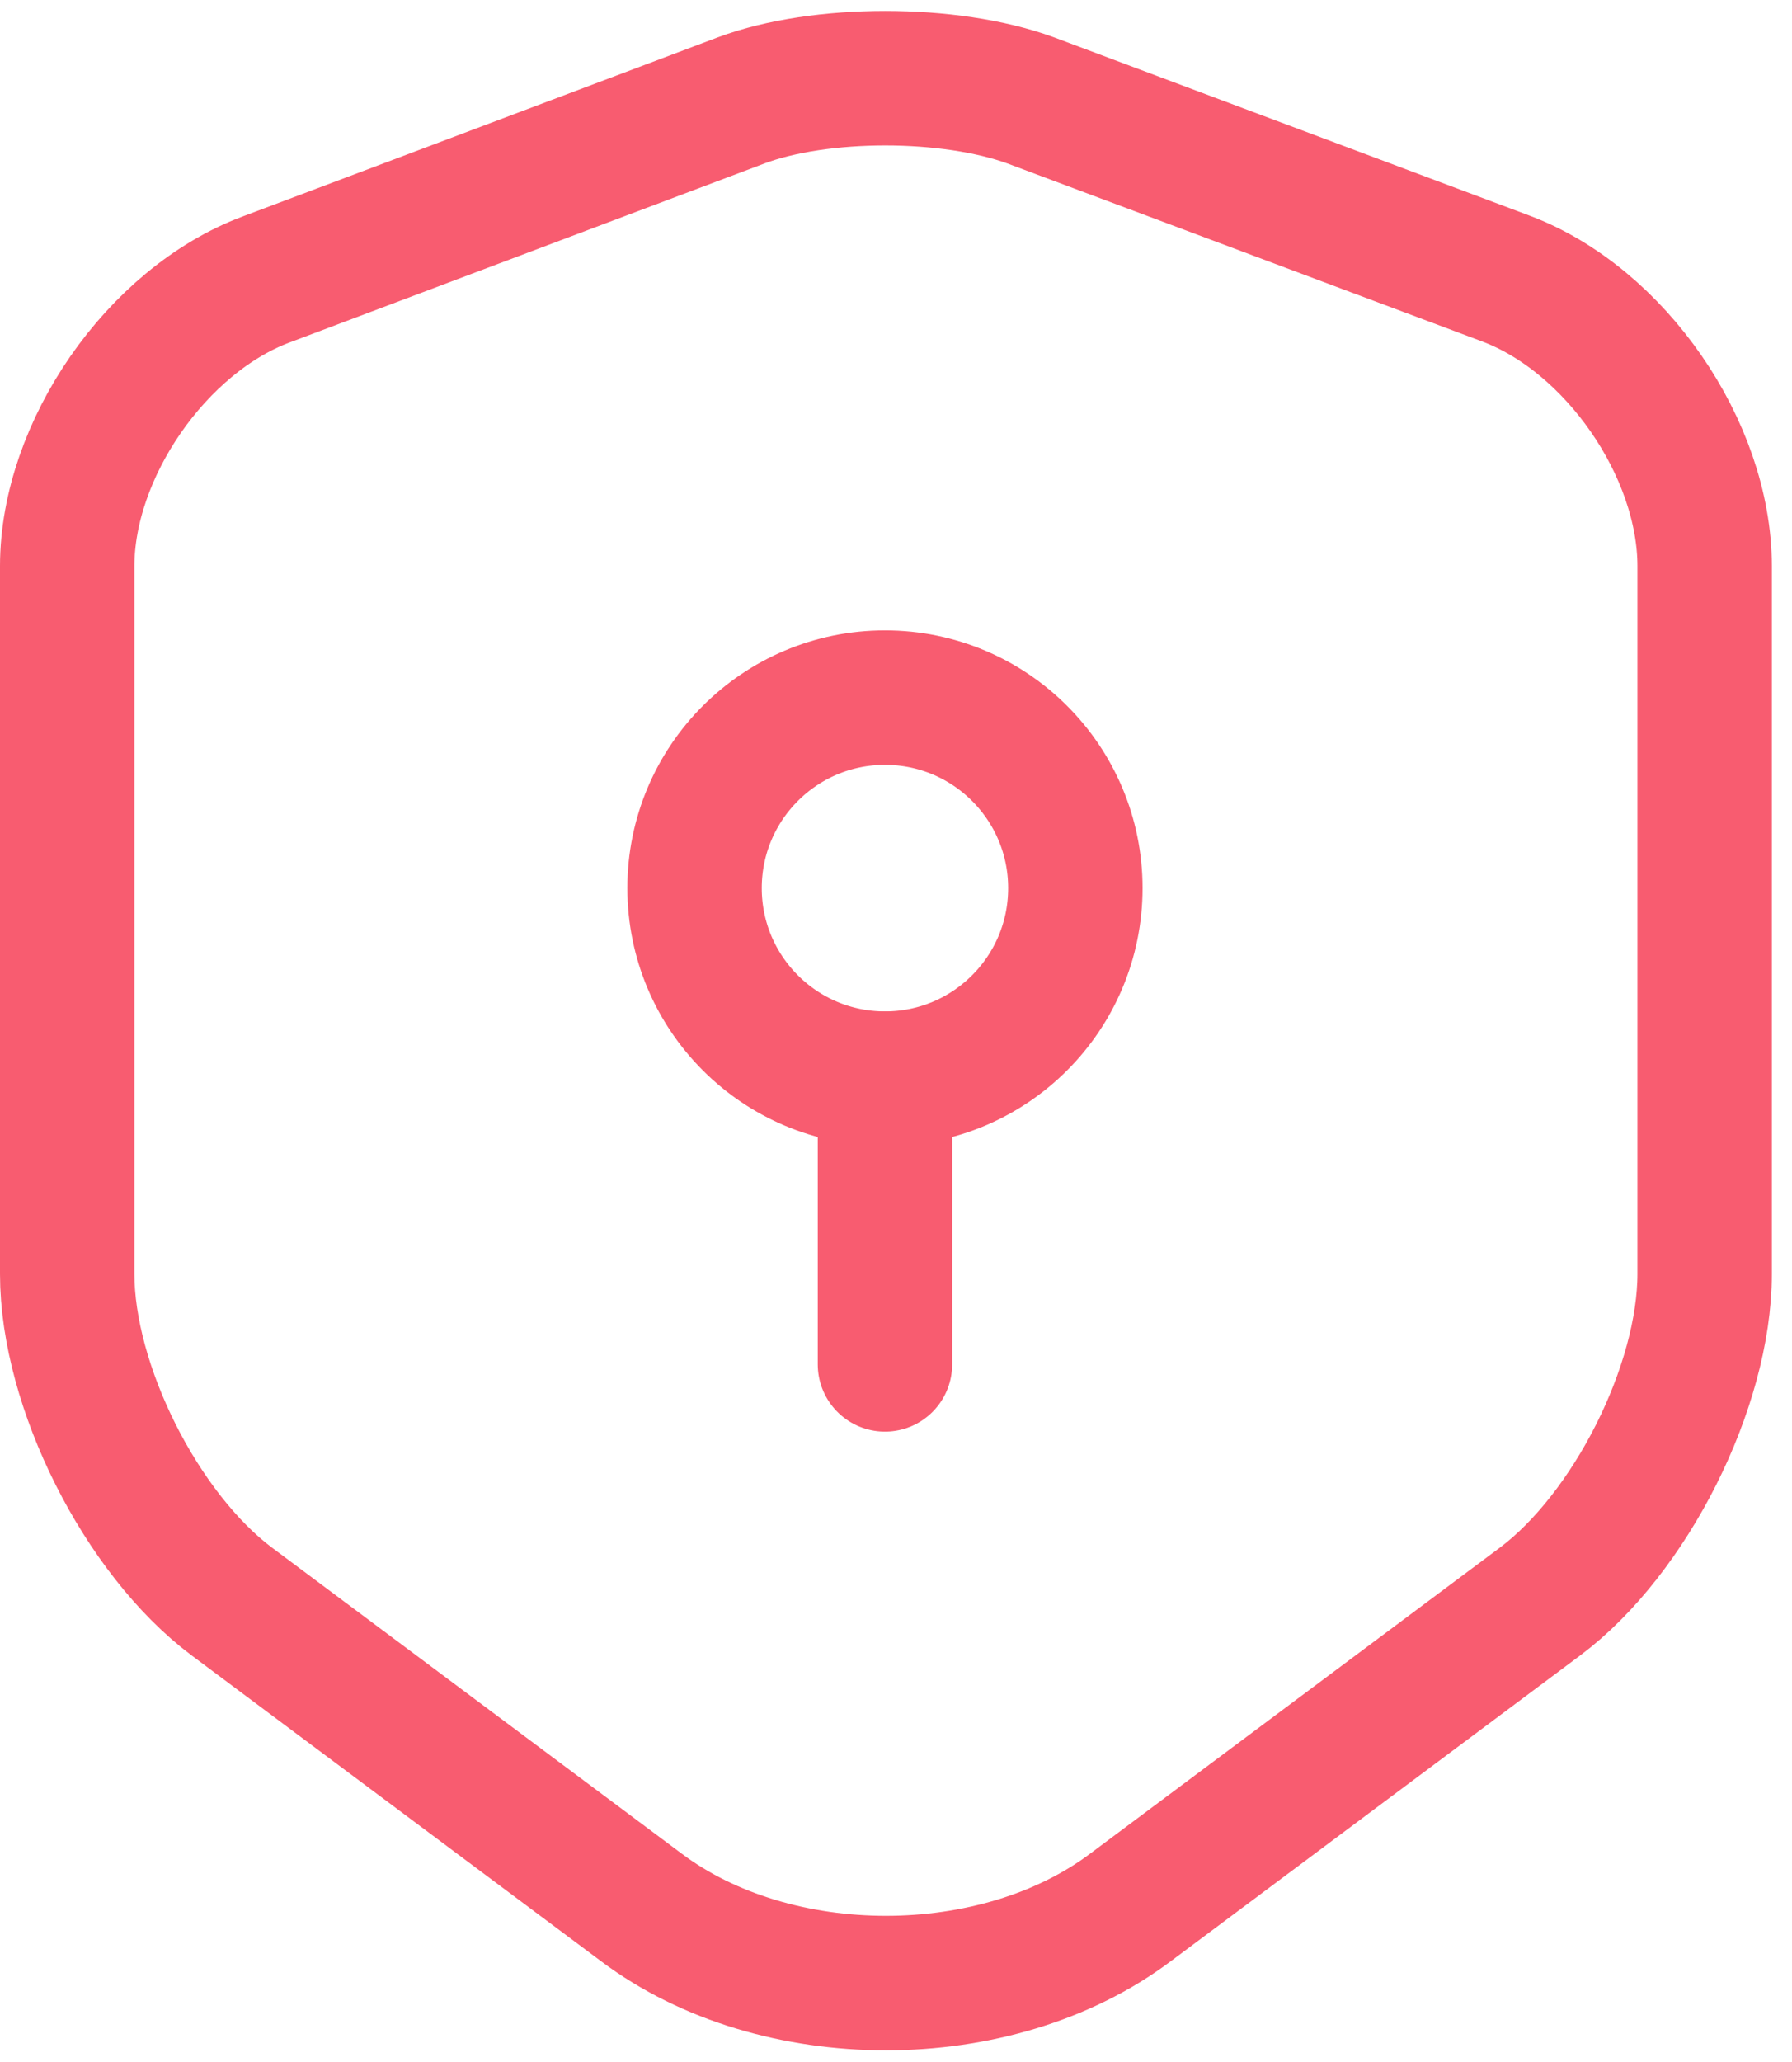 <svg width="80" height="92" viewBox="0 0 80 92" fill="none" xmlns="http://www.w3.org/2000/svg">
<path d="M33.09 4.478L11.883 12.468C6.995 14.295 3 20.075 3 25.26V56.838C3 61.853 6.315 68.44 10.352 71.458L28.628 85.1C34.62 89.605 44.48 89.605 50.472 85.1L68.748 71.458C72.785 68.44 76.1 61.853 76.1 56.838V25.26C76.1 20.033 72.105 14.253 67.218 12.425L46.01 4.478C42.398 3.16 36.617 3.16 33.09 4.478Z" stroke="#F85C70" stroke-width="6" stroke-linecap="round" stroke-linejoin="round"/>
<path d="M39.507 48.125C44.202 48.125 48.007 44.32 48.007 39.625C48.007 34.931 44.202 31.125 39.507 31.125C34.813 31.125 31.007 34.931 31.007 39.625C31.007 44.32 34.813 48.125 39.507 48.125Z" stroke="#F85C70" stroke-width="6" stroke-miterlimit="10" stroke-linecap="round" stroke-linejoin="round"/>
<path d="M39.507 48.125V60.875" stroke="#F85C70" stroke-width="6" stroke-miterlimit="10" stroke-linecap="round" stroke-linejoin="round"/>
</svg>

